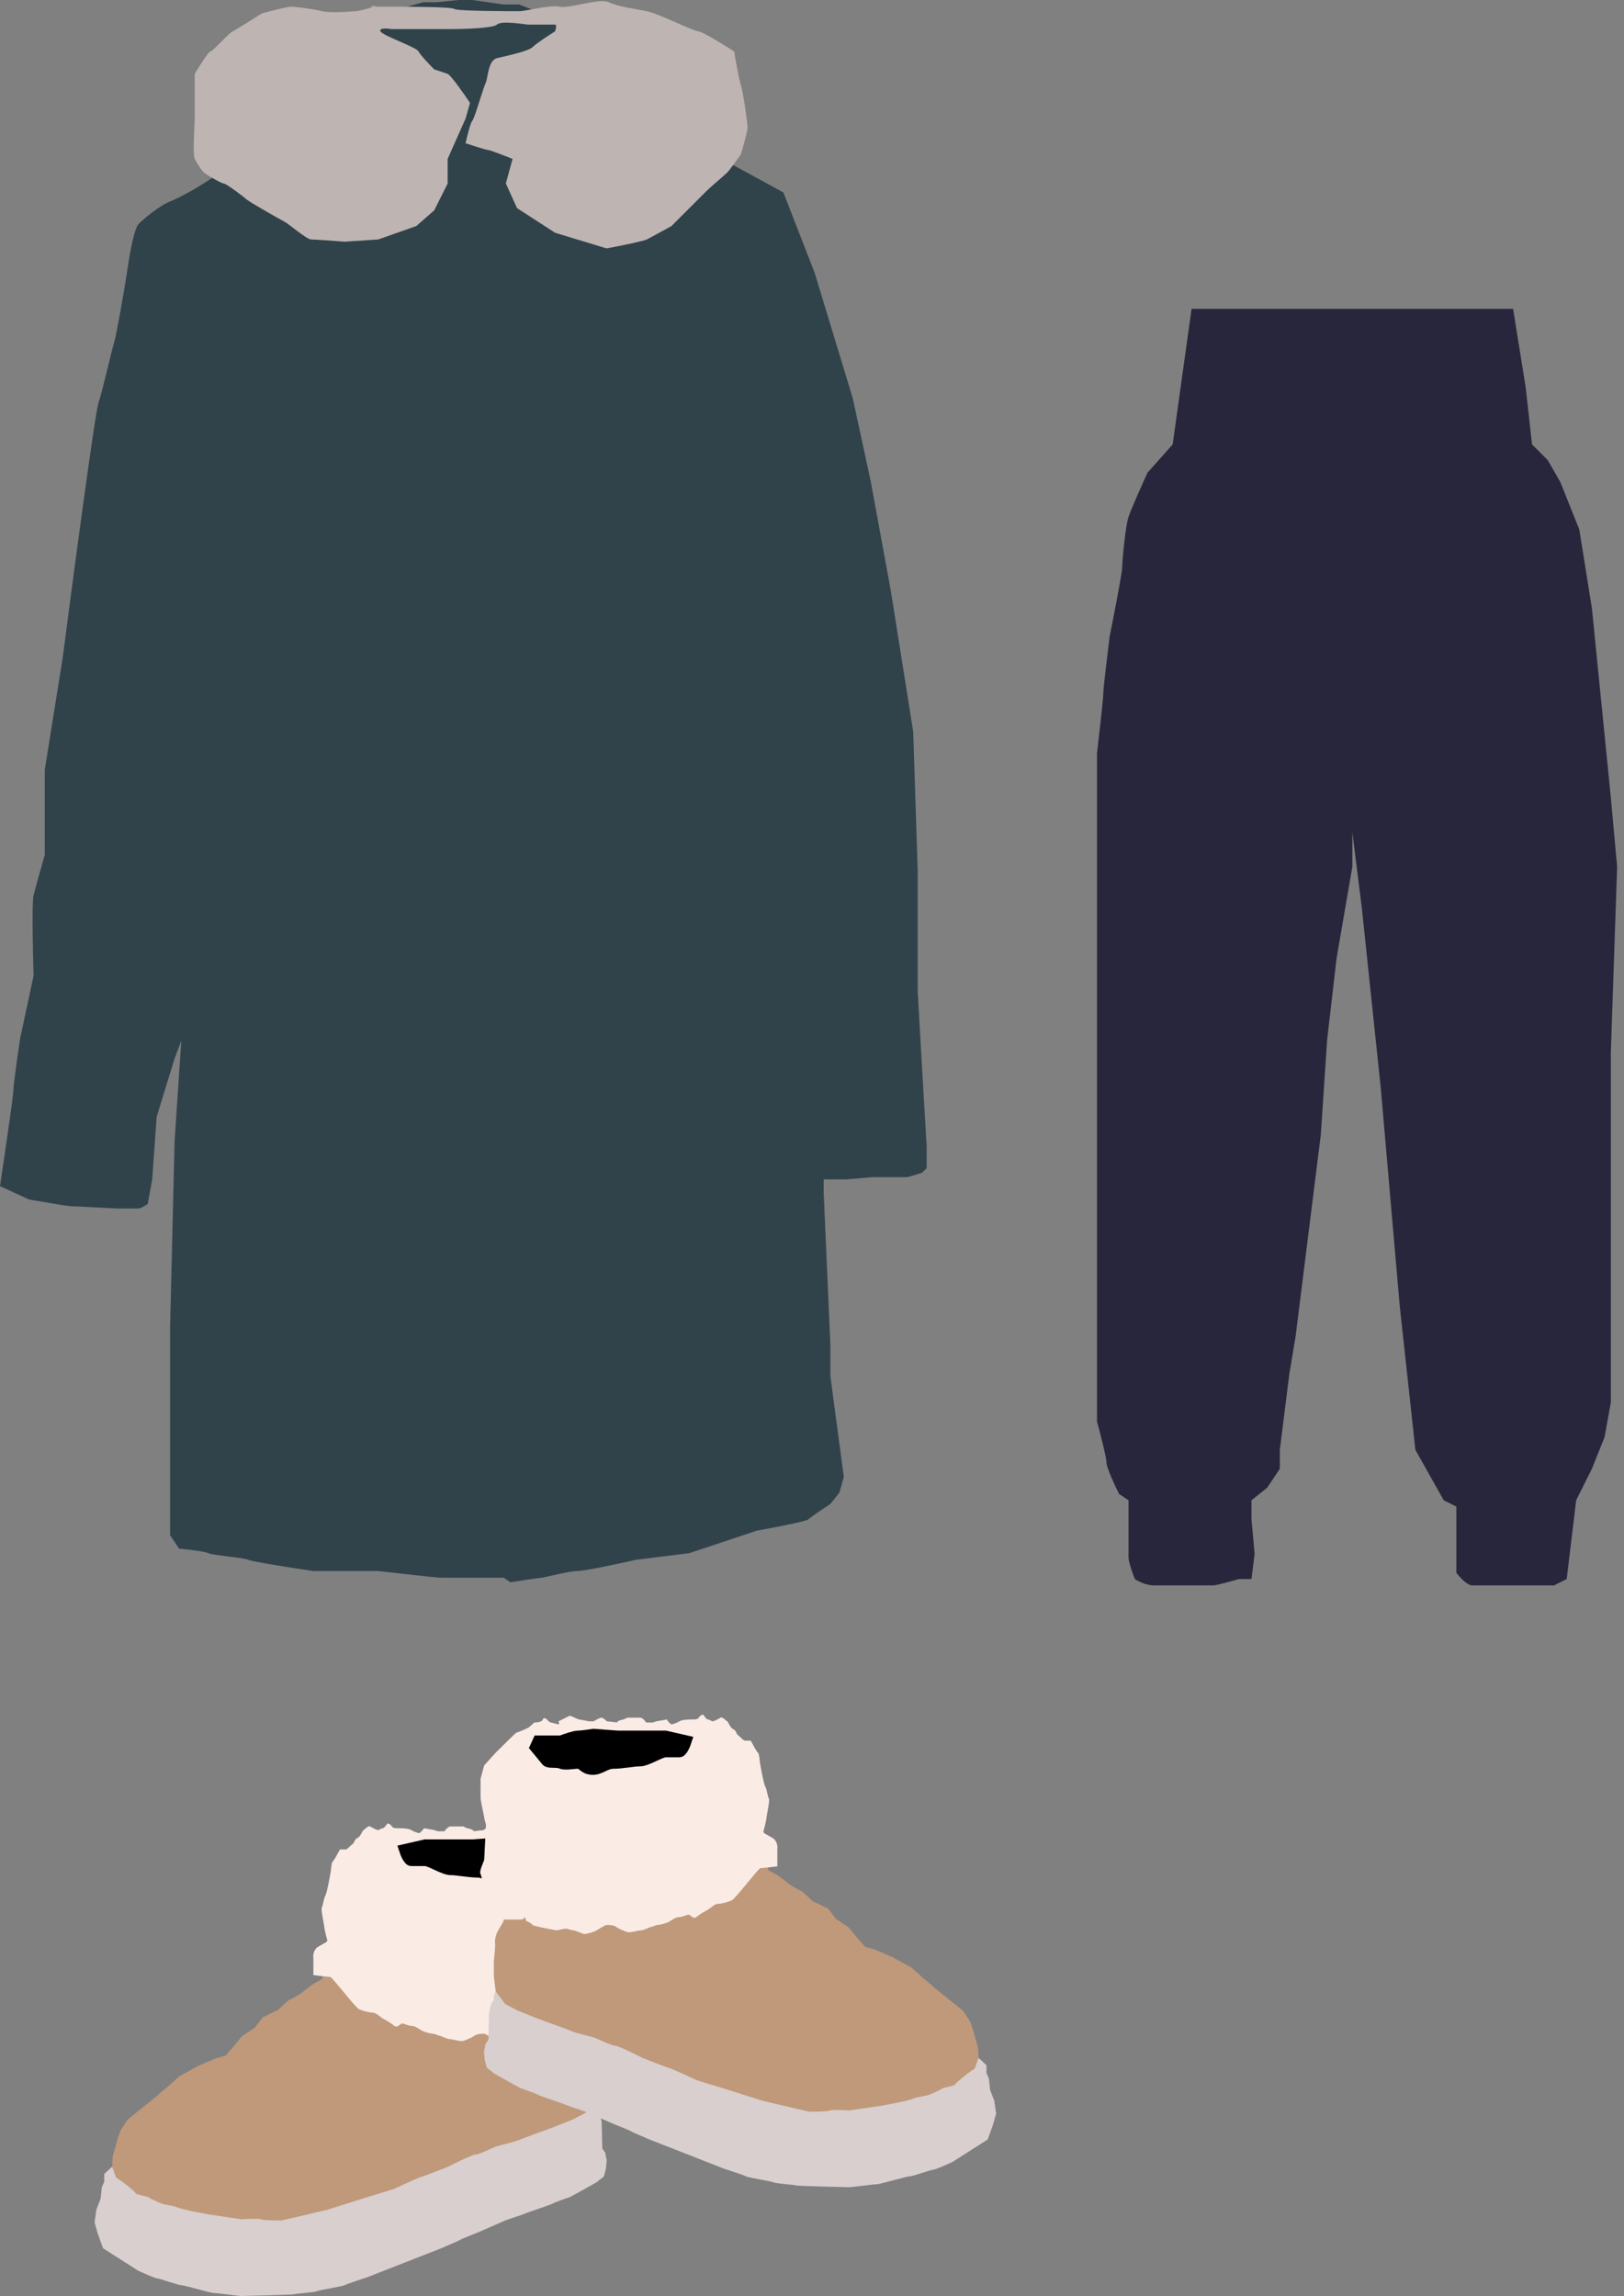 <svg width="157" height="222" viewBox="0 0 157 222" fill="none" xmlns="http://www.w3.org/2000/svg">
<rect x="0" y="0" width="157" height="222" fill="#808080" stroke="none"/>
<path d="M57.407 197.4C57.361 197.306 56.96 196.621 56.765 196.29L56.706 195.647L56.064 193.368L54.252 190.446C52.304 190.291 48.409 189.944 48.409 189.804C48.409 189.663 42.605 188.966 39.703 188.635L32.866 189.219L31.172 190.739V191.323L30.996 191.44C30.821 191.537 30.447 191.744 30.353 191.79C30.236 191.849 29.302 192.55 29.185 192.667C29.068 192.784 28.133 193.31 27.958 193.368C27.782 193.426 26.906 194.361 26.848 194.361C26.801 194.361 25.854 194.829 25.387 195.063L24.627 196.056L23.4 196.874L22.64 197.809L21.822 198.744L20.829 199.036L19.193 199.737C18.628 200.049 17.475 200.684 17.381 200.73C17.265 200.789 16.096 201.899 15.979 201.958C15.886 202.004 15.356 202.483 15.103 202.717C14.226 203.418 12.45 204.844 12.356 204.938C12.263 205.031 11.85 205.678 11.655 205.989L11.421 206.632L10.896 208.502L10.837 209.612L11.889 211.774L15.395 213.586C15.921 213.878 17.008 214.462 17.148 214.462C17.288 214.462 18.024 214.579 18.375 214.637C20.42 214.949 24.545 215.572 24.686 215.572H28.075C28.25 215.572 30.646 214.988 31.055 214.813C31.464 214.637 32.457 214.637 32.866 214.462C33.275 214.287 34.97 213.761 35.145 213.586C35.32 213.41 37.541 212.826 37.716 212.709C37.891 212.592 39.644 212.242 39.703 212.242C39.761 212.242 44.786 210.138 45.195 209.963C45.604 209.787 46.831 209.378 47.182 209.203C47.532 209.028 48.701 208.794 48.876 208.677C49.052 208.56 50.513 208.093 50.629 207.918C50.746 207.742 51.74 207.509 51.973 207.45C52.207 207.392 53.317 206.983 53.434 206.924C53.551 206.866 54.837 206.398 55.012 206.223C55.187 206.048 56.181 205.522 56.297 205.464C56.414 205.405 56.706 204.762 56.823 204.704C56.94 204.645 57.291 204.178 57.291 204.061C57.291 203.968 57.388 203.224 57.524 203.068C57.563 202.659 57.7 201.736 57.7 201.549V200.088C57.641 199.601 57.536 198.58 57.583 198.393C57.641 198.159 57.466 197.517 57.407 197.4Z" fill="#BF997A"/>
<path d="M57.583 180.046C56.94 179.403 55.631 178.106 55.538 178.059L55.07 177.884C54.837 177.786 54.357 177.58 54.311 177.533C54.264 177.486 53.941 177.202 53.785 177.066C53.532 177.066 53.013 177.007 52.967 176.773C52.92 176.54 52.675 176.676 52.558 176.773C52.48 176.871 52.301 177.066 52.207 177.066C52.09 177.066 51.564 177.241 51.447 177.241C51.354 177.241 51.408 177.046 51.447 176.949L51.097 176.773L50.396 176.423C50.279 176.364 49.578 176.773 49.461 176.773C49.344 176.773 48.584 176.949 48.467 176.949H48.058C47.864 176.832 47.439 176.598 47.299 176.598C47.158 176.598 46.89 176.832 46.773 176.949L45.721 177.066C45.955 176.949 45.242 176.773 45.195 176.773C45.148 176.773 44.903 176.657 44.786 176.598H43.559C43.325 176.598 43.072 176.91 42.975 177.066H42.332L41.981 176.949L40.988 176.773C40.871 176.949 40.602 177.288 40.462 177.241C40.287 177.182 40.053 177.124 39.761 176.949C39.469 176.773 38.826 176.773 38.534 176.773C38.242 176.773 38.008 176.773 37.891 176.598C37.774 176.423 37.657 176.364 37.541 176.306C37.424 176.247 37.19 176.773 37.015 176.773C36.839 176.773 36.664 176.949 36.547 176.949C36.43 176.949 35.963 176.715 35.788 176.598C35.612 176.481 35.262 176.89 35.145 176.949C35.028 177.007 34.853 177.591 34.56 177.708C34.268 177.825 34.268 178.176 34.093 178.293C33.918 178.409 33.567 178.819 33.45 178.819H32.866C32.671 179.189 32.258 179.94 32.165 179.987C32.071 180.034 32.009 180.591 31.989 180.864C31.873 181.565 31.604 183.026 31.464 183.259C31.288 183.552 31.23 184.253 31.113 184.428C30.996 184.603 31.347 186.123 31.347 186.298C31.347 186.473 31.581 187.408 31.639 187.583C31.697 187.759 31.347 187.876 30.762 188.226C30.295 188.507 30.256 189.083 30.295 189.336V190.972C30.782 191.031 31.791 191.148 31.931 191.148C32.106 191.148 34.327 194.069 34.677 194.245C35.028 194.42 35.671 194.595 36.021 194.595C36.372 194.595 36.781 195.063 37.132 195.238C37.482 195.413 37.833 195.647 38.125 195.881C38.417 196.114 38.709 195.647 38.885 195.647C39.06 195.647 39.469 195.881 39.819 195.881C40.17 195.881 40.638 196.29 40.93 196.407C41.222 196.523 41.689 196.64 41.865 196.64C42.04 196.64 42.332 196.816 42.449 196.816C42.566 196.816 43.209 197.166 43.501 197.166C43.793 197.166 44.436 197.4 44.728 197.342C45.02 197.283 45.663 196.991 45.896 196.816C46.13 196.64 46.598 196.64 46.773 196.64C46.948 196.64 47.474 196.991 47.766 197.166C48.058 197.342 48.76 197.517 48.935 197.517C49.11 197.517 49.811 197.166 49.987 197.166C50.162 197.166 50.629 196.991 50.746 196.991C50.84 196.991 51.37 197.108 51.623 197.166C52.382 197.03 53.913 196.734 53.96 196.64C54.019 196.523 54.311 196.348 54.486 196.29C54.626 196.243 54.661 195.998 54.661 195.881C54.739 195.959 54.918 196.114 55.012 196.114H56.064H56.823C56.94 196.114 57.583 195.764 57.583 195.647C57.583 195.554 58.011 195.491 58.226 195.472L58.109 194.361L58.459 194.595C58.459 194.264 58.494 193.555 58.635 193.368C58.81 193.134 58.81 192.024 58.985 191.732C59.16 191.44 58.635 190.447 58.635 190.33C58.635 190.236 58.518 188.031 58.459 186.941C58.518 186.746 58.635 186.333 58.635 186.239C58.635 186.123 58.985 184.662 58.985 184.311V182.5L58.635 181.214L57.583 180.046Z" fill="#FAEBE5"/>
<path d="M51.214 181.039C51.623 180.864 52.441 181.039 52.616 180.805L53.726 179.461L53.434 178.818H52.616H51.214C50.805 178.663 49.905 178.351 49.578 178.351C49.25 178.351 48.428 178.234 48.058 178.176L45.721 178.351H43.559H42.449H41.105L39.06 178.818C39.177 179.189 39.48 179.929 39.761 179.929H41.105C41.572 179.929 42.916 180.805 43.559 180.805C44.202 180.805 45.312 181.039 46.13 181.039C46.948 181.039 47.416 181.682 48.234 181.623C49.052 181.565 49.11 181.039 49.578 181.039C50.045 181.039 50.805 181.214 51.214 181.039Z" fill="black" stroke="black"/>
<path d="M57.7 203.535C57.7 203.477 57.583 203.126 57.525 203.068L56.59 204.295L55.363 204.938C54.817 205.152 53.703 205.592 53.61 205.639C53.516 205.686 52.285 206.126 51.681 206.34C51.155 206.535 50.08 206.936 49.987 206.983C49.87 207.041 48.292 207.45 48.059 207.509C47.825 207.567 46.306 208.327 45.955 208.327C45.675 208.327 44.085 209.106 43.325 209.495C42.488 209.826 40.789 210.489 40.696 210.489C40.603 210.489 38.904 211.268 38.067 211.657L35.203 212.534L31.698 213.644C30.237 213.995 27.28 214.696 27.14 214.696C26.965 214.696 25.445 214.696 25.212 214.579C25.024 214.485 23.887 214.54 23.342 214.579L20.186 214.112C19.797 214.034 19.006 213.878 18.959 213.878C18.901 213.878 17.265 213.527 17.089 213.41C16.914 213.293 15.921 213.177 15.629 213.06C15.336 212.943 14.518 212.592 14.402 212.475C14.285 212.359 13.116 212.183 13.116 212.066C13.116 211.95 12.064 211.131 11.831 210.956C11.643 210.816 11.363 210.625 11.246 210.547L10.837 209.495L10.078 210.197V210.956L9.844 211.482L9.727 212.592L9.318 213.644L9.143 214.871L9.435 215.923L9.961 217.384L13.35 219.546C13.895 219.799 15.033 220.305 15.22 220.305C15.453 220.305 17.206 220.948 17.498 220.948C17.791 220.948 20.362 221.708 20.654 221.708C20.946 221.708 23.166 222 23.283 222C23.4 222 28.367 221.883 28.484 221.825C28.601 221.766 30.412 221.649 30.646 221.532C30.879 221.416 33.158 221.065 33.334 220.948C33.474 220.855 34.833 220.403 35.496 220.188L42.508 217.442C43.111 217.189 44.354 216.659 44.494 216.566C44.669 216.449 46.189 215.864 46.306 215.806C46.422 215.748 48.468 214.871 48.701 214.754C48.935 214.637 50.454 214.17 50.688 214.053C50.922 213.936 53.259 213.177 53.434 213.06C53.575 212.966 54.622 212.592 55.129 212.417C56.025 211.93 57.817 210.944 57.817 210.898C57.817 210.839 58.284 210.547 58.343 210.489C58.401 210.43 58.576 209.729 58.576 209.671C58.576 209.612 58.693 208.794 58.635 208.736C58.588 208.689 58.537 208.327 58.518 208.151L58.226 207.742L58.167 205.171C58.128 205.016 58.05 204.681 58.05 204.587C58.05 204.47 57.875 204.178 57.875 204.12C57.875 204.061 57.7 204.003 57.7 203.944V203.535Z" fill="#D8CFCE"/>
<path d="M48.036 186.882C48.082 186.789 48.483 186.103 48.678 185.772L48.737 185.129L49.38 182.85L51.191 179.929C53.139 179.773 57.034 179.426 57.034 179.286C57.034 179.146 62.838 178.448 65.74 178.117L72.577 178.702L74.272 180.221V180.805L74.447 180.922C74.622 181.019 74.996 181.226 75.09 181.273C75.207 181.331 76.141 182.032 76.258 182.149C76.375 182.266 77.31 182.792 77.485 182.85C77.661 182.909 78.537 183.844 78.596 183.844C78.642 183.844 79.589 184.311 80.056 184.545L80.816 185.538L82.043 186.356L82.803 187.291L83.621 188.226L84.614 188.518L86.25 189.219C86.815 189.531 87.968 190.166 88.062 190.213C88.178 190.271 89.347 191.381 89.464 191.44C89.558 191.487 90.087 191.966 90.341 192.199C91.217 192.901 92.993 194.326 93.087 194.42C93.18 194.513 93.593 195.16 93.788 195.472L94.022 196.114L94.548 197.984L94.606 199.094L93.554 201.256L90.048 203.068C89.522 203.36 88.436 203.944 88.295 203.944C88.155 203.944 87.419 204.061 87.068 204.12C85.023 204.431 80.898 205.055 80.758 205.055H77.369C77.193 205.055 74.797 204.47 74.388 204.295C73.98 204.12 72.986 204.12 72.577 203.944C72.168 203.769 70.474 203.243 70.298 203.068C70.123 202.893 67.903 202.308 67.727 202.191C67.552 202.075 65.799 201.724 65.74 201.724C65.682 201.724 60.657 199.62 60.248 199.445C59.839 199.27 58.612 198.861 58.261 198.685C57.911 198.51 56.742 198.276 56.567 198.16C56.391 198.043 54.931 197.575 54.814 197.4C54.697 197.225 53.703 196.991 53.47 196.932C53.236 196.874 52.126 196.465 52.009 196.407C51.892 196.348 50.607 195.881 50.431 195.705C50.256 195.53 49.263 195.004 49.146 194.946C49.029 194.887 48.737 194.245 48.62 194.186C48.503 194.128 48.152 193.66 48.152 193.543C48.152 193.45 48.055 192.706 47.919 192.55C47.88 192.141 47.743 191.218 47.743 191.031V189.57C47.802 189.083 47.907 188.062 47.86 187.875C47.802 187.642 47.977 186.999 48.036 186.882Z" fill="#BF997A"/>
<path d="M47.861 169.528C48.503 168.885 49.812 167.588 49.906 167.541L50.373 167.366C50.607 167.268 51.086 167.062 51.133 167.015C51.179 166.968 51.503 166.684 51.659 166.548C51.912 166.548 52.43 166.489 52.477 166.256C52.523 166.022 52.769 166.158 52.886 166.256C52.964 166.353 53.143 166.548 53.236 166.548C53.353 166.548 53.879 166.723 53.996 166.723C54.089 166.723 54.035 166.528 53.996 166.431L54.346 166.256L55.048 165.905C55.164 165.847 55.866 166.256 55.983 166.256C56.099 166.256 56.859 166.431 56.976 166.431H57.385C57.58 166.314 58.004 166.08 58.145 166.08C58.285 166.08 58.554 166.314 58.67 166.431L59.722 166.548C59.489 166.431 60.201 166.256 60.248 166.256C60.295 166.256 60.54 166.139 60.657 166.08H61.884C62.118 166.08 62.371 166.392 62.469 166.548H63.111L63.462 166.431L64.455 166.256C64.572 166.431 64.841 166.77 64.981 166.723C65.156 166.665 65.39 166.606 65.682 166.431C65.975 166.256 66.617 166.256 66.909 166.256C67.202 166.256 67.435 166.256 67.552 166.08C67.669 165.905 67.786 165.847 67.903 165.788C68.02 165.73 68.253 166.256 68.429 166.256C68.604 166.256 68.779 166.431 68.896 166.431C69.013 166.431 69.481 166.197 69.656 166.08C69.831 165.963 70.182 166.372 70.299 166.431C70.415 166.489 70.591 167.074 70.883 167.19C71.175 167.307 71.175 167.658 71.35 167.775C71.526 167.892 71.876 168.301 71.993 168.301H72.577C72.772 168.671 73.185 169.423 73.278 169.469C73.372 169.516 73.434 170.073 73.454 170.346C73.571 171.047 73.84 172.508 73.98 172.742C74.155 173.034 74.213 173.735 74.33 173.91C74.447 174.085 74.097 175.605 74.097 175.78C74.097 175.955 73.863 176.89 73.804 177.066C73.746 177.241 74.097 177.358 74.681 177.708C75.148 177.989 75.187 178.565 75.148 178.818V180.455C74.661 180.513 73.653 180.63 73.512 180.63C73.337 180.63 71.117 183.552 70.766 183.727C70.415 183.902 69.773 184.077 69.422 184.077C69.071 184.077 68.662 184.545 68.312 184.72C67.961 184.895 67.611 185.129 67.319 185.363C67.026 185.597 66.734 185.129 66.559 185.129C66.383 185.129 65.975 185.363 65.624 185.363C65.273 185.363 64.806 185.772 64.514 185.889C64.222 186.006 63.754 186.123 63.579 186.123C63.404 186.123 63.111 186.298 62.995 186.298C62.878 186.298 62.235 186.648 61.943 186.648C61.651 186.648 61.008 186.882 60.716 186.824C60.423 186.765 59.781 186.473 59.547 186.298C59.313 186.123 58.846 186.123 58.67 186.123C58.495 186.123 57.969 186.473 57.677 186.648C57.385 186.824 56.684 186.999 56.508 186.999C56.333 186.999 55.632 186.648 55.457 186.648C55.281 186.648 54.814 186.473 54.697 186.473C54.604 186.473 54.074 186.59 53.821 186.648C53.061 186.512 51.53 186.216 51.483 186.123C51.425 186.006 51.133 185.83 50.957 185.772C50.817 185.725 50.782 185.48 50.782 185.363C50.704 185.441 50.525 185.597 50.431 185.597H49.38H48.62C48.503 185.597 47.861 185.246 47.861 185.129C47.861 185.036 47.432 184.973 47.218 184.954L47.335 183.844L46.984 184.077C46.984 183.746 46.949 183.037 46.809 182.85C46.633 182.617 46.633 181.506 46.458 181.214C46.283 180.922 46.809 179.929 46.809 179.812C46.809 179.718 46.926 177.514 46.984 176.423C46.926 176.228 46.809 175.815 46.809 175.722C46.809 175.605 46.458 174.144 46.458 173.793V171.982L46.809 170.696L47.861 169.528Z" fill="#FAEBE5"/>
<path d="M54.23 170.521C53.821 170.346 53.003 170.521 52.827 170.287L51.717 168.943L52.009 168.301H52.827H54.23C54.639 168.145 55.538 167.833 55.866 167.833C56.193 167.833 57.015 167.716 57.385 167.658L59.722 167.833H61.884H62.995H64.338L66.383 168.301C66.267 168.671 65.963 169.411 65.682 169.411H64.338C63.871 169.411 62.527 170.287 61.884 170.287C61.242 170.287 60.131 170.521 59.313 170.521C58.495 170.521 58.028 171.164 57.21 171.105C56.392 171.047 56.333 170.521 55.866 170.521C55.398 170.521 54.639 170.696 54.23 170.521Z" fill="black" stroke="black"/>
<path d="M47.743 193.018C47.743 192.959 47.86 192.609 47.919 192.55L48.854 193.777L50.081 194.42C50.626 194.634 51.74 195.074 51.834 195.121C51.927 195.168 53.158 195.608 53.762 195.822C54.288 196.017 55.363 196.418 55.457 196.465C55.573 196.524 57.151 196.933 57.385 196.991C57.619 197.049 59.138 197.809 59.488 197.809C59.769 197.809 61.358 198.588 62.118 198.978C62.955 199.309 64.654 199.971 64.747 199.971C64.841 199.971 66.539 200.75 67.377 201.14L70.24 202.016L73.746 203.126C75.207 203.477 78.163 204.178 78.304 204.178C78.479 204.178 79.998 204.178 80.232 204.061C80.419 203.968 81.556 204.022 82.102 204.061L85.257 203.594C85.647 203.516 86.437 203.36 86.484 203.36C86.543 203.36 88.179 203.009 88.354 202.893C88.529 202.776 89.523 202.659 89.815 202.542C90.107 202.425 90.925 202.075 91.042 201.958C91.159 201.841 92.327 201.666 92.327 201.549C92.327 201.432 93.379 200.614 93.613 200.438C93.8 200.298 94.08 200.107 94.197 200.029L94.606 198.978L95.366 199.679V200.438L95.6 200.964L95.716 202.075L96.125 203.126L96.301 204.353L96.009 205.405L95.483 206.866L92.094 209.028C91.548 209.281 90.411 209.788 90.224 209.788C89.99 209.788 88.237 210.43 87.945 210.43C87.653 210.43 85.082 211.19 84.79 211.19C84.497 211.19 82.277 211.482 82.16 211.482C82.043 211.482 77.076 211.365 76.96 211.307C76.843 211.248 75.031 211.132 74.798 211.015C74.564 210.898 72.285 210.547 72.11 210.43C71.969 210.337 70.61 209.885 69.948 209.671L62.936 206.924C62.332 206.671 61.089 206.141 60.949 206.048C60.774 205.931 59.255 205.347 59.138 205.288C59.021 205.23 56.976 204.353 56.742 204.237C56.508 204.12 54.989 203.652 54.755 203.535C54.522 203.419 52.184 202.659 52.009 202.542C51.869 202.449 50.821 202.075 50.315 201.899C49.419 201.412 47.627 200.427 47.627 200.38C47.627 200.322 47.159 200.029 47.101 199.971C47.042 199.913 46.867 199.211 46.867 199.153C46.867 199.095 46.75 198.276 46.809 198.218C46.855 198.171 46.906 197.809 46.925 197.634L47.218 197.225L47.276 194.654C47.315 194.498 47.393 194.163 47.393 194.069C47.393 193.952 47.568 193.66 47.568 193.602C47.568 193.543 47.743 193.485 47.743 193.427V193.018Z" fill="#D8CFCE"/>
<path d="M16.445 19.475C17.527 19.042 19.042 18.176 20.34 17.311C21.061 16.734 23.672 15.32 24.019 15.147C24.451 14.931 27.048 13.632 27.697 13.416C28.346 13.2 31.376 11.468 32.025 11.036C32.674 10.603 33.323 8.872 33.54 8.439C33.713 8.093 34.189 6.996 34.405 6.492V4.328C34.477 3.751 34.665 2.51 34.838 2.164C35.011 1.818 35.343 1.731 35.487 1.731L36.569 1.298L37.435 1.082H38.3L39.382 0.649L40.897 0.216H42.195L44.359 0H45.657L47.172 0.216L48.687 0.433H50.201L52.365 1.298L53.88 1.731L54.529 2.164L55.395 4.111L57.991 8.223L59.506 12.334L62.968 12.983L66.647 14.714L70.974 16.012L75.735 18.609L78.764 26.399L82.443 38.517L84.174 46.523L86.121 57.126L88.285 70.758L88.718 84.174V87.419V95.859L89.151 103.432L89.583 110.789V112.953L89.151 113.386C88.718 113.53 87.809 113.818 87.636 113.818H86.121H84.39L81.793 114.035H79.63V115.333L80.279 130.047V133.077L81.577 142.814L81.144 144.329L80.279 145.411C79.63 145.843 78.288 146.752 78.115 146.925C77.942 147.098 74.725 147.719 73.138 148.007L66.647 150.171L61.453 150.82C59.867 151.181 56.52 151.902 55.827 151.902C54.962 151.902 52.581 152.551 52.365 152.551C52.192 152.551 50.273 152.84 49.336 152.984L48.687 152.551H47.388H45.224H42.628C42.282 152.551 38.444 152.119 36.569 151.902H30.294C28.346 151.614 24.365 150.993 24.019 150.82C23.586 150.604 20.557 150.387 20.124 150.171C19.778 149.998 18.104 149.81 17.311 149.738L16.445 148.44V138.703V128.316L16.878 110.356L17.527 100.619L16.878 102.35L15.147 107.976L14.714 114.035L14.281 116.415C14.065 116.559 13.589 116.848 13.416 116.848H11.252C11.036 116.848 7.357 116.631 6.924 116.631C6.578 116.631 4.905 116.343 4.111 116.199L2.813 115.982L0 114.684C0.433 111.799 1.298 105.899 1.298 105.379C1.298 104.86 1.731 101.845 1.947 100.403L3.246 94.344C3.174 92.036 3.073 87.246 3.246 86.554C3.419 85.862 4.039 83.669 4.328 82.659V78.331V74.436L6.059 63.617C7.069 55.827 9.175 39.988 9.521 38.949C9.954 37.651 10.819 33.756 11.036 33.107C11.252 32.458 12.117 27.481 12.334 25.966C12.55 24.451 12.983 22.071 13.416 21.639C13.849 21.206 15.363 19.907 16.445 19.475Z" fill="#30434A"/>
<path d="M43.277 7.141C43.623 7.314 44.864 9.088 45.441 9.954L45.008 11.468L44.142 13.416L43.277 15.363V17.744L41.979 20.34L40.248 21.855L36.569 23.153L33.323 23.369C32.386 23.297 30.424 23.153 30.077 23.153C29.645 23.153 27.914 21.638 27.481 21.422C27.048 21.206 24.019 19.475 23.802 19.258C23.586 19.042 21.855 17.744 21.638 17.744C21.422 17.744 19.907 16.878 19.691 16.662C19.475 16.445 19.042 15.796 18.825 15.363C18.609 14.931 18.825 11.901 18.825 11.468V7.141C19.258 6.419 20.167 4.977 20.34 4.977C20.556 4.977 22.071 3.246 22.504 3.029C22.85 2.856 24.524 1.803 25.317 1.298C26.11 1.082 27.784 0.649 28.13 0.649C28.563 0.649 30.294 0.865 31.159 1.082C32.025 1.298 34.189 1.082 34.405 1.082C34.621 1.082 35.487 0.865 36.136 0.649H35.703C36.064 0.577 36.656 0.476 36.136 0.649H38.3C38.949 0.649 43.71 0.649 43.926 0.866C44.142 1.082 49.552 1.082 50.201 1.082C50.85 1.082 53.231 0.433 54.096 0.649C54.962 0.866 57.991 -0.216 58.857 0.216C59.722 0.649 61.453 0.865 62.535 1.082C63.617 1.298 67.079 3.029 67.512 3.029C67.858 3.029 69.964 4.328 70.974 4.977C71.118 5.842 71.45 7.703 71.623 8.223C71.84 8.872 72.272 11.901 72.272 12.334C72.272 12.68 71.84 14.209 71.623 14.931C71.263 15.435 70.498 16.488 70.325 16.662C70.109 16.878 68.594 18.176 68.378 18.393L64.915 21.855C64.266 22.215 62.881 22.98 62.535 23.153C62.189 23.326 59.794 23.802 58.64 24.019L53.663 22.504L49.985 20.124L48.903 17.744L49.552 15.363C48.831 15.075 47.345 14.498 47.172 14.498C46.999 14.498 45.657 14.065 45.008 13.849C45.152 13.2 45.484 11.858 45.657 11.685C45.873 11.468 46.739 8.439 46.956 8.006C47.172 7.573 47.172 5.842 48.037 5.626C48.903 5.41 51.067 4.977 51.499 4.544C51.846 4.198 53.086 3.39 53.663 3.029C53.736 2.813 53.837 2.38 53.663 2.38H51.067C50.85 2.38 48.47 1.947 48.037 2.38C47.691 2.726 44.864 2.813 43.493 2.813H39.815H37.867C37.434 2.741 36.612 2.683 36.785 3.029C37.002 3.462 40.248 4.544 40.464 4.977C40.637 5.323 41.546 6.275 41.979 6.708L43.277 7.141Z" fill="#BEB4B2"/>
<path d="M113.367 42.97L115.195 29.865H146.28L147.499 37.484L148.108 42.97L149.632 44.493L150.851 46.627L152.679 51.198L153.898 58.817L155.727 77.102L156.336 83.806L155.727 101.786V109.71V127.69V135.613L155.117 138.966L153.898 142.013L152.375 145.061L151.46 152.679L150.241 153.289H142.318C141.83 153.289 141.099 152.476 140.794 152.07V149.327V145.67L139.575 145.061L136.832 140.185L135.309 126.166L133.48 105.138L131.652 87.768L130.737 80.454V83.806L129.214 92.644L128.299 100.567L127.69 109.71L126.166 121.9L125.252 129.214L124.642 132.871L123.728 140.185V142.013L122.509 143.842L120.985 145.061V146.889L121.29 150.241L120.985 152.679H119.766C119.055 152.883 117.572 153.289 117.328 153.289H116.109H111.538C110.807 153.289 110.014 152.883 109.71 152.679C109.507 152.171 109.1 151.034 109.1 150.546V147.803V145.061L108.186 144.451C107.78 143.638 106.967 141.891 106.967 141.404C106.967 140.916 106.357 138.559 106.053 137.442V128.604V110.624V92.644V72.835C106.256 71.108 106.662 67.532 106.662 67.045C106.662 66.557 107.069 63.185 107.272 61.559C107.678 59.528 108.491 55.342 108.491 54.855C108.491 54.245 108.795 50.893 109.1 49.979C109.344 49.248 110.421 46.83 110.929 45.712L113.367 42.97Z" fill="#28263C"/>
</svg>
